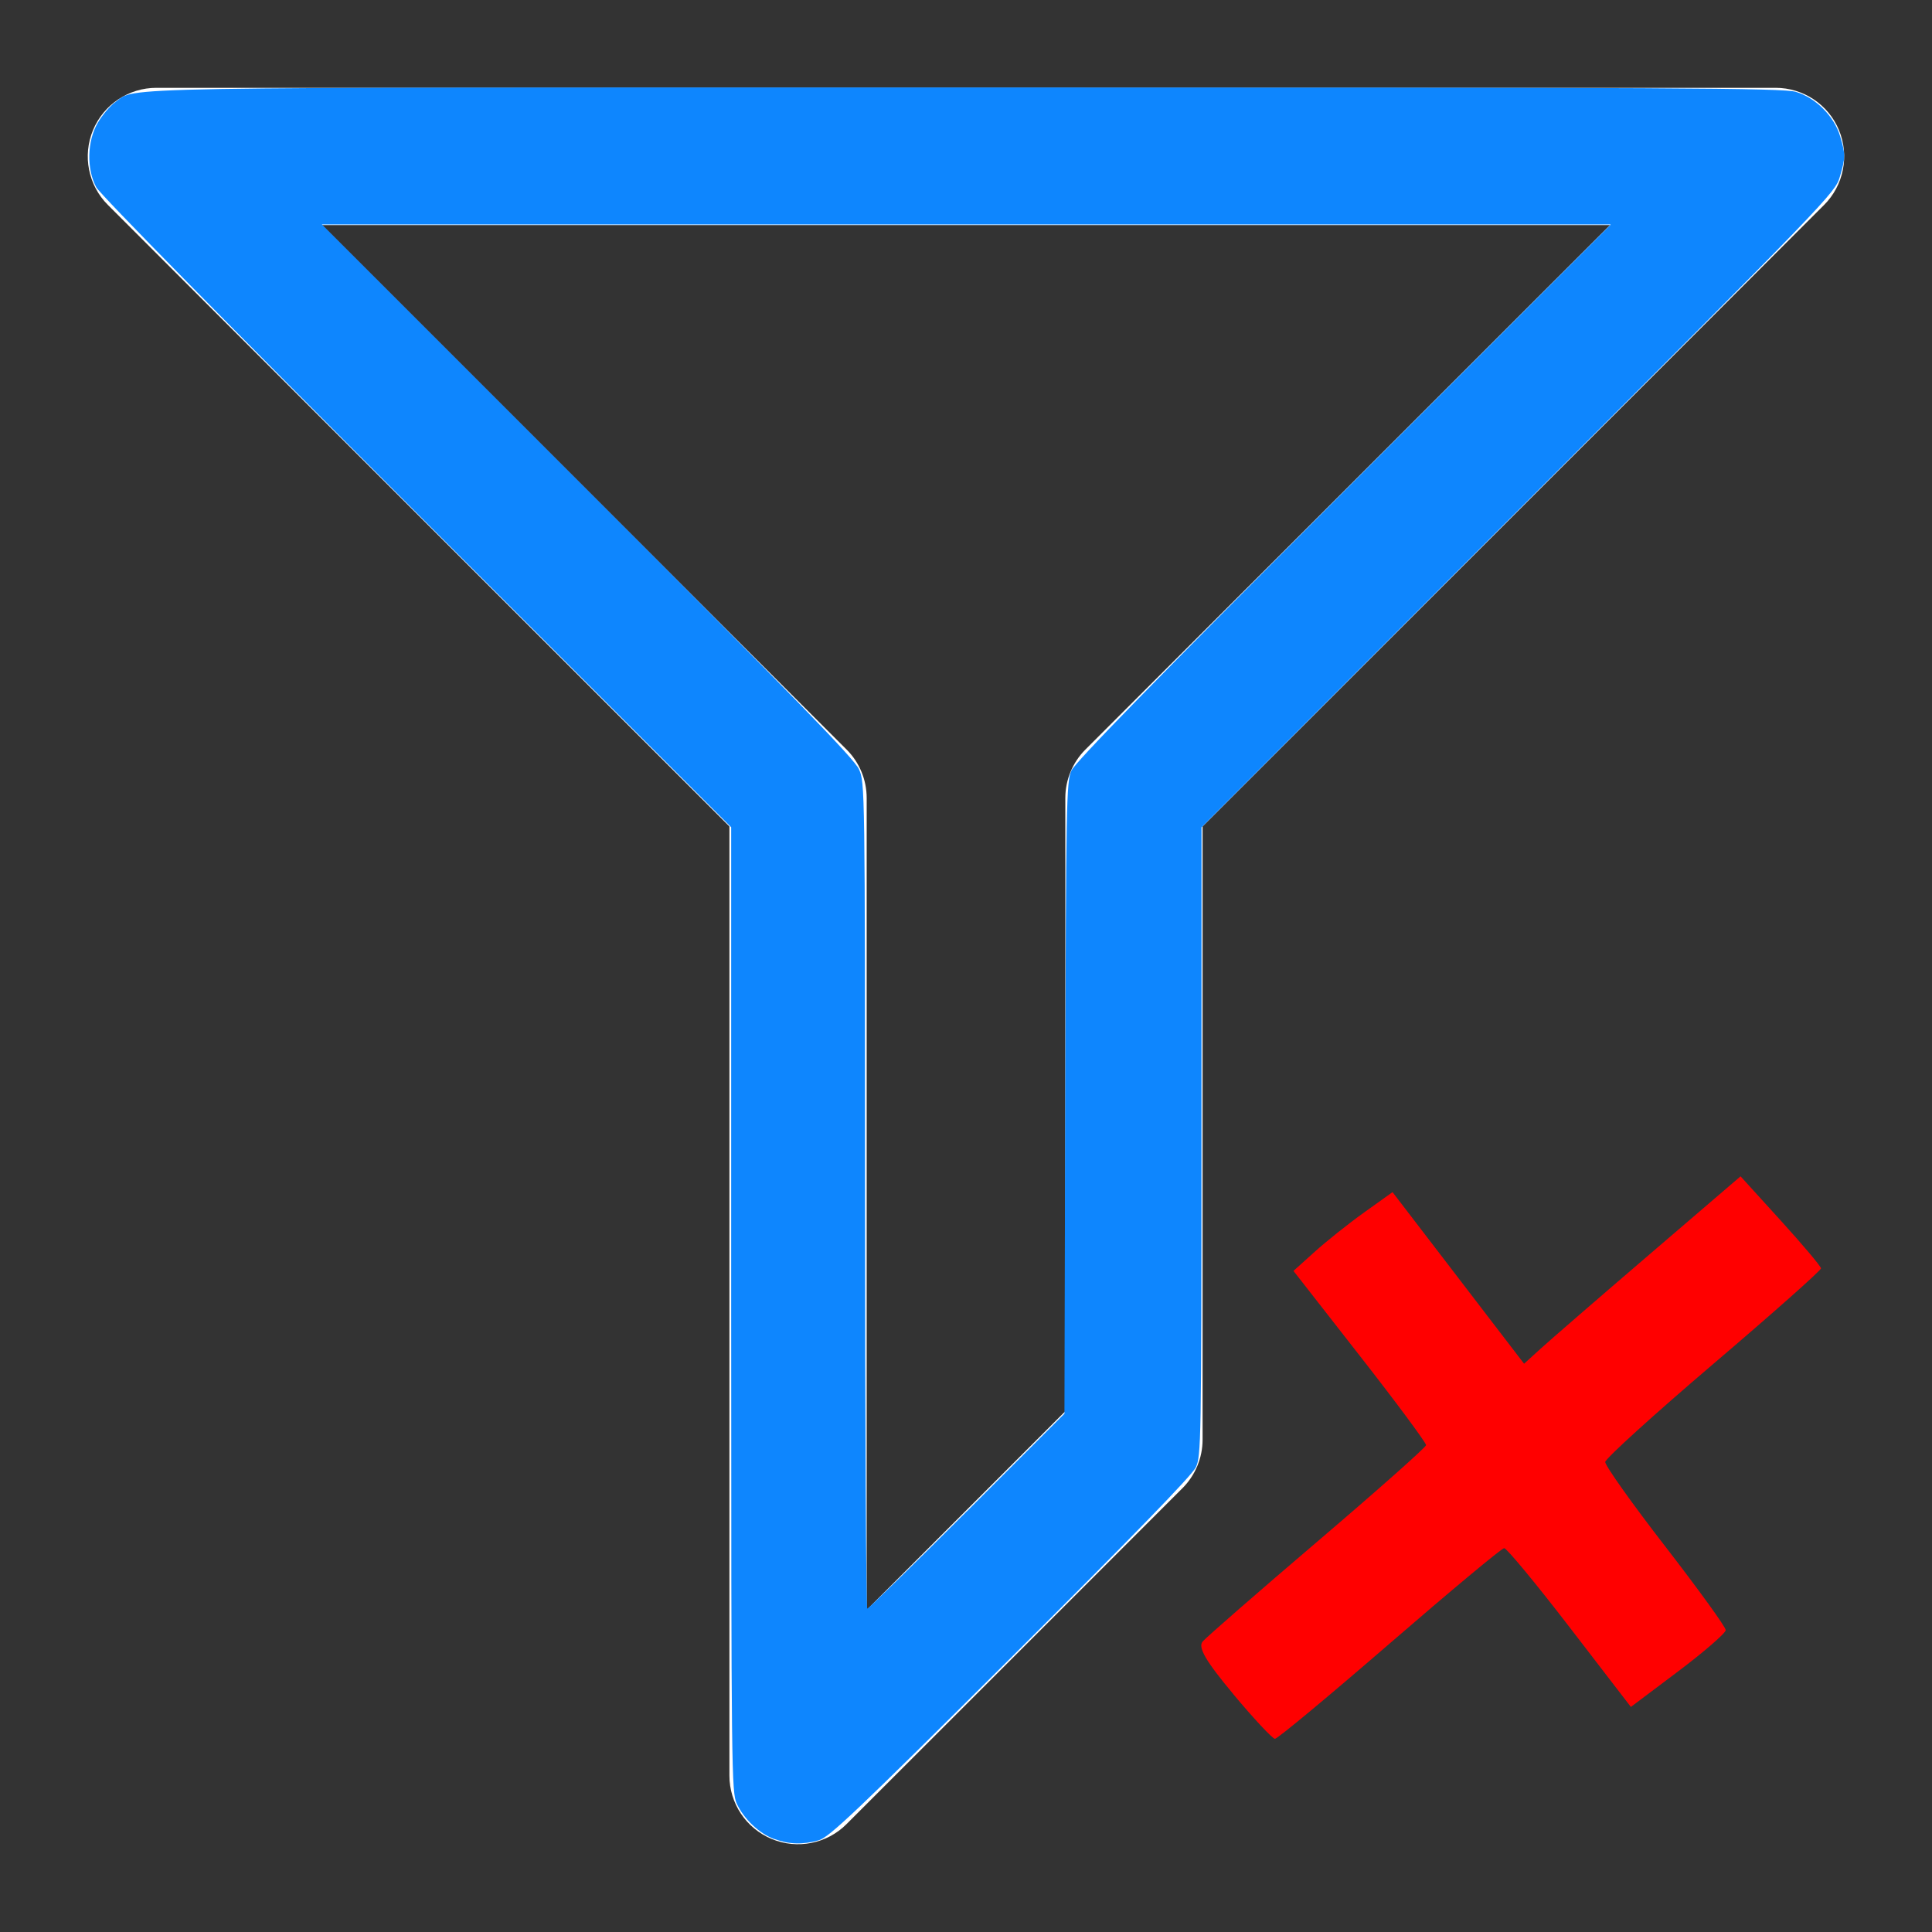 <?xml version="1.0" encoding="UTF-8" standalone="no"?>
<!-- Generator: Adobe Illustrator 19.0.0, SVG Export Plug-In . SVG Version: 6.00 Build 0)  -->

<svg
   xmlns:dc="http://purl.org/dc/elements/1.1/"
   xmlns:cc="http://creativecommons.org/ns#"
   xmlns:rdf="http://www.w3.org/1999/02/22-rdf-syntax-ns#"
   xmlns:svg="http://www.w3.org/2000/svg"
   xmlns="http://www.w3.org/2000/svg"
   xmlns:sodipodi="http://sodipodi.sourceforge.net/DTD/sodipodi-0.dtd"
   xmlns:inkscape="http://www.inkscape.org/namespaces/inkscape"
   version="1.1"
   id="Capa_1"
   x="0px"
   y="0px"
   viewBox="0 0 22 22"
   xml:space="preserve"
   width="22"
   height="22"
   inkscape:version="0.92.3 (d244b95, 2018-08-02)"
   sodipodi:docname="unfilter.svg"><rect x="0" y="0" width="22" height="22" fill="#333333" stroke="none"/><defs
     id="defs3677" /><sodipodi:namedview
     pagecolor="#e1e1e1"
     bordercolor="#666666"
     borderopacity="1"
     objecttolerance="10"
     gridtolerance="10"
     guidetolerance="10"
     inkscape:pageopacity="0"
     inkscape:pageshadow="2"
     inkscape:window-width="1871"
     inkscape:window-height="1025"
     id="namedview3675"
     showgrid="false"
     fit-margin-top="1"
     fit-margin-left="1"
     fit-margin-right="1"
     fit-margin-bottom="1"
     inkscape:zoom="29.5"
     inkscape:cx="0.76630964"
     inkscape:cy="12.251028"
     inkscape:window-x="49"
     inkscape:window-y="27"
     inkscape:window-maximized="1"
     inkscape:current-layer="Capa_1" /><path
     d="M 20.941,1.482 C 20.82,1.19 20.535,1 20.219,1 H 1.781 c -0.316,0 -0.601,0.19 -0.722,0.482 -0.121,0.292 -0.054,0.628 0.169,0.851 L 8.306,9.411 v 10.808 c 0,0.316 0.19,0.601 0.482,0.722 0.292,0.121 0.628,0.054 0.851,-0.169 L 13.465,16.946 c 0.146,-0.146 0.229,-0.345 0.229,-0.552 V 9.411 L 20.771,2.334 C 20.995,2.11 21.061,1.774 20.941,1.482 z M 12.36,8.535 C 12.214,8.681 12.131,8.88 12.131,9.087 v 6.983 L 9.869,18.333 V 9.087 c 0,-0.207 -0.082,-0.406 -0.229,-0.552 L 3.667,2.563 H 18.333 l -5.973,5.972 z"
     id="path3643"
     inkscape:connector-curvature="0"
     style="fill:#ffffff" /><g
     id="g3645"
     transform="translate(-245,-245)" /><g
     id="g3647"
     transform="translate(-245,-245)" /><g
     id="g3649"
     transform="translate(-245,-245)" /><g
     id="g3651"
     transform="translate(-245,-245)" /><g
     id="g3653"
     transform="translate(-245,-245)" /><g
     id="g3655"
     transform="translate(-245,-245)" /><g
     id="g3657"
     transform="translate(-245,-245)" /><g
     id="g3659"
     transform="translate(-245,-245)" /><g
     id="g3661"
     transform="translate(-245,-245)" /><g
     id="g3663"
     transform="translate(-245,-245)" /><g
     id="g3665"
     transform="translate(-245,-245)" /><g
     id="g3667"
     transform="translate(-245,-245)" /><g
     id="g3669"
     transform="translate(-245,-245)" /><g
     id="g3671"
     transform="translate(-245,-245)" /><g
     id="g3673"
     transform="translate(-245,-245)" /><path
     style="fill:#ff0000"
     d="m 14.043,19.29 c -0.311,-0.372 -0.404,-0.531 -0.349,-0.597 0.042,-0.049 0.63,-0.562 1.308,-1.14 0.678,-0.578 1.235,-1.072 1.237,-1.097 0.002,-0.025 -0.336,-0.482 -0.753,-1.015 l -0.757,-0.969 0.241,-0.217 c 0.133,-0.12 0.386,-0.322 0.564,-0.449 l 0.323,-0.231 0.749,0.977 0.749,0.977 0.188,-0.171 c 0.103,-0.094 0.658,-0.575 1.232,-1.067 l 1.045,-0.896 0.457,0.503 c 0.252,0.277 0.458,0.522 0.459,0.545 0.001,0.023 -0.55,0.512 -1.225,1.087 -0.675,0.575 -1.229,1.078 -1.232,1.118 -0.002,0.04 0.305,0.473 0.684,0.962 0.378,0.489 0.688,0.917 0.688,0.952 0,0.034 -0.243,0.245 -0.54,0.469 l -0.54,0.406 -0.696,-0.905 c -0.383,-0.498 -0.719,-0.904 -0.747,-0.903 -0.028,8.4e-4 -0.615,0.49 -1.305,1.087 -0.69,0.597 -1.277,1.085 -1.305,1.084 -0.028,-7.7e-4 -0.242,-0.23 -0.475,-0.509 l 0,0 z"
     id="path4475"
     inkscape:connector-curvature="0" /><path
     transform="scale(1)"
     inkscape:connector-curvature="0"
     id="path3812"
     d="M 8.818,20.942 C 8.647,20.88 8.471,20.714 8.39,20.539 8.33,20.409 8.327,20.189 8.326,14.912 L 8.326,9.42 4.747,5.844 C 2.622,3.72 1.139,2.213 1.096,2.132 0.984,1.924 0.992,1.604 1.114,1.397 1.165,1.31 1.254,1.205 1.311,1.164 1.56,0.987 1.032,0.996 11.003,0.996 c 8.118,0 9.298,0.006 9.447,0.05 0.226,0.067 0.437,0.279 0.504,0.506 0.062,0.21 0.062,0.237 -0.004,0.463 -0.052,0.18 -0.142,0.273 -3.661,3.795 l -3.607,3.611 -7.46e-4,3.576 c -7.12e-4,3.421 -0.004,3.582 -0.064,3.711 -0.043,0.092 -0.717,0.786 -2.109,2.172 -1.76,1.752 -2.066,2.042 -2.186,2.076 -0.181,0.051 -0.336,0.047 -0.504,-0.015 z m 2.194,-3.734 1.109,-1.11 0.009,-3.593 c 0.009,-3.367 0.013,-3.602 0.07,-3.729 0.043,-0.096 0.941,-1.016 3.101,-3.178 L 18.342,2.556 H 11.004 3.665 L 6.689,5.581 c 2.344,2.345 3.039,3.06 3.092,3.178 0.068,0.151 0.069,0.209 0.069,4.856 4.102e-4,2.587 0.012,4.703 0.026,4.703 0.014,0 0.525,-0.5 1.135,-1.11 z"
     style="stroke-width:0.034;fill:none;opacity:1" /><path
     style="fill:#0e86fe;stroke-width:0.034;fill-opacity:1"
     d="M 8.818,20.942 C 8.647,20.88 8.471,20.714 8.39,20.539 8.33,20.409 8.327,20.189 8.326,14.912 L 8.326,9.42 4.747,5.844 C 2.622,3.72 1.139,2.213 1.096,2.132 0.984,1.924 0.992,1.604 1.114,1.397 1.165,1.31 1.254,1.205 1.311,1.164 1.56,0.987 1.032,0.996 11.003,0.996 c 8.118,0 9.298,0.006 9.447,0.05 0.226,0.067 0.437,0.279 0.504,0.506 0.062,0.21 0.062,0.237 -0.004,0.463 -0.052,0.18 -0.142,0.273 -3.661,3.795 l -3.607,3.611 -7.46e-4,3.576 c -7.12e-4,3.421 -0.004,3.582 -0.064,3.711 -0.043,0.092 -0.717,0.786 -2.109,2.172 -1.76,1.752 -2.066,2.042 -2.186,2.076 -0.181,0.051 -0.336,0.047 -0.504,-0.015 z m 2.194,-3.734 1.109,-1.11 0.009,-3.593 c 0.009,-3.367 0.013,-3.602 0.07,-3.729 0.043,-0.096 0.941,-1.016 3.101,-3.178 L 18.342,2.556 H 11.004 3.665 L 6.689,5.581 c 2.344,2.345 3.039,3.06 3.092,3.178 0.068,0.151 0.069,0.209 0.069,4.856 4.102e-4,2.587 0.012,4.703 0.026,4.703 0.014,0 0.525,-0.5 1.135,-1.11 z"
     id="path3837"
     inkscape:connector-curvature="0"
     transform="scale(1)" /></svg>